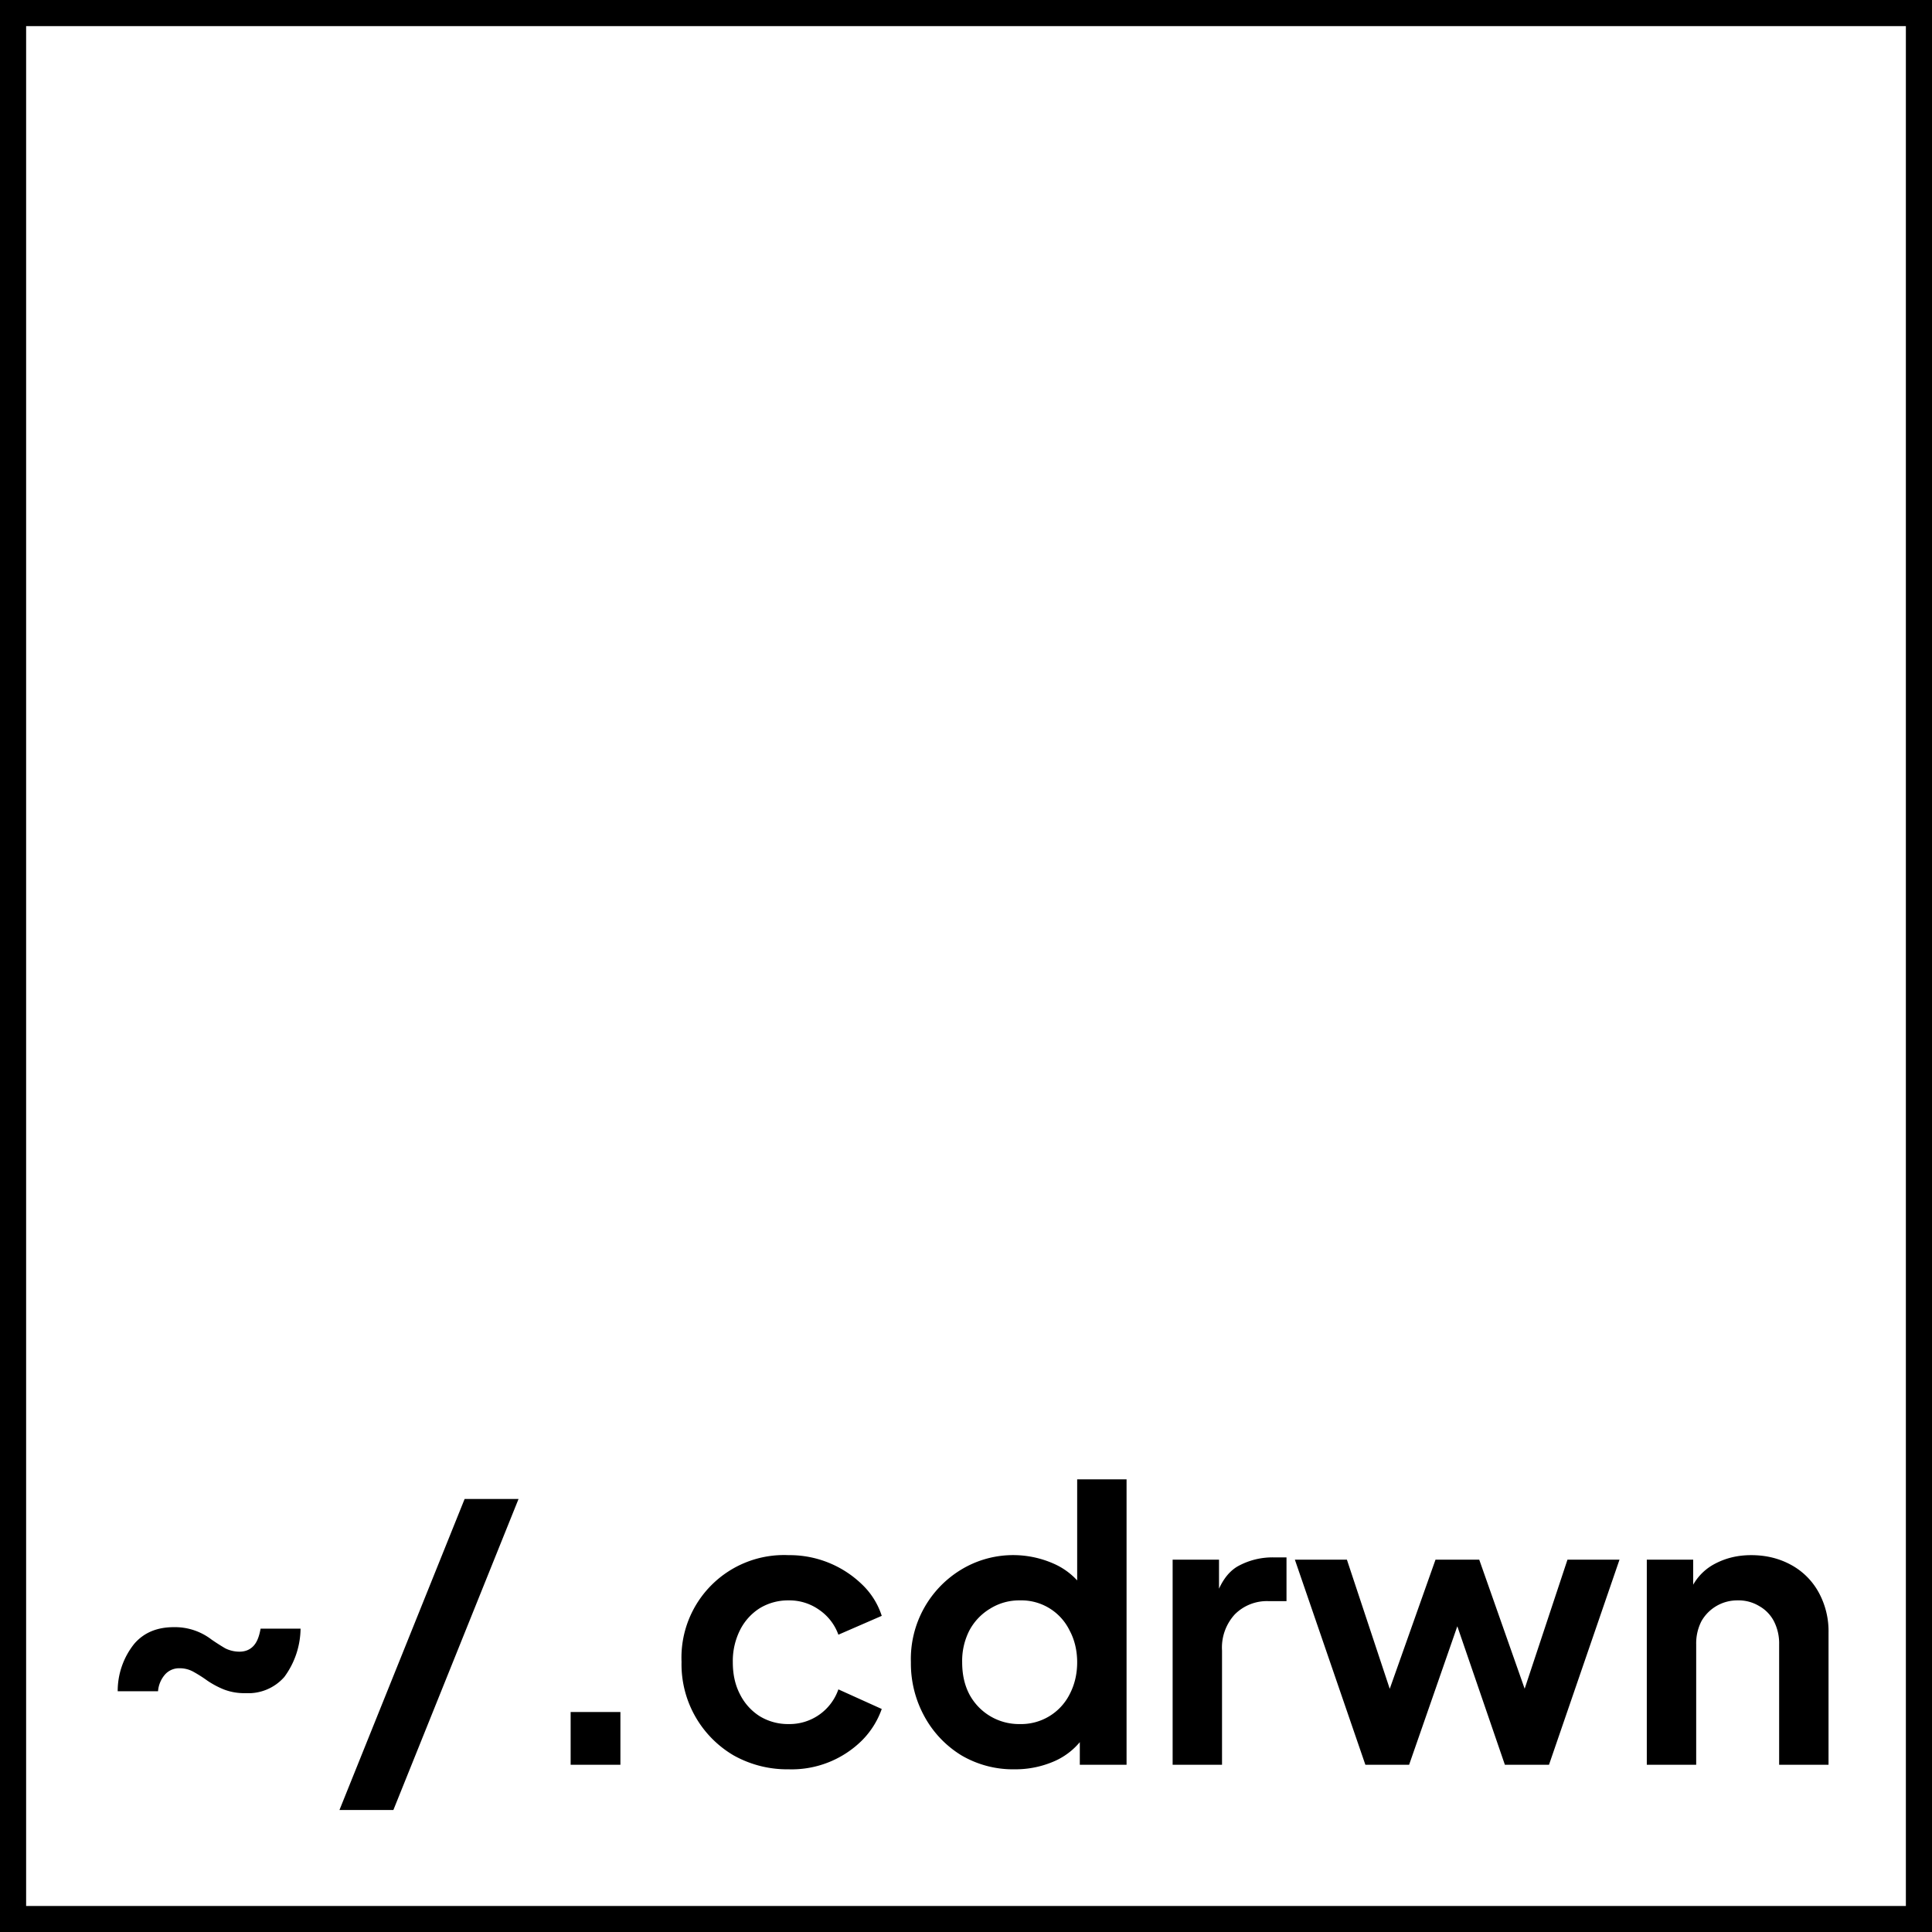 <svg xmlns="http://www.w3.org/2000/svg" xmlns:xlink="http://www.w3.org/1999/xlink" width="1133.8" height="1133.8" viewBox="0 0 850.35 850.35"><clipPath id="a"><path d="M0 0h850.35v850.35H0z" fill-rule="evenodd"/></clipPath><g clip-path="url(#a)"><path d="M861.85-11.5v873.4H-11.5V-11.5h873.35zM0 11.5 11.5 0v850.4L0 838.9h850.35l-11.5 11.5V0l11.5 11.5H0"/><symbol id="b"><path d="M.339 0a.15.15 0 0 0-.058.01.238.238 0 0 0-.043.023.361.361 0 0 1-.036.023.074.074 0 0 1-.038.01A.05.05 0 0 1 .126.05.076.076 0 0 1 .107.005H0a.2.2 0 0 0 .044.126c.026.03.061.044.105.044a.159.159 0 0 0 .1-.033.628.628 0 0 1 .036-.023A.084.084 0 0 1 .323.11C.338.11.35.115.359.124c.01.01.016.025.02.047h.106A.22.22 0 0 0 .442.043.127.127 0 0 0 .339 0z"/></symbol><symbol id="c"><path d="m0 0 .332.825h.143L.143 0H0z"/></symbol><symbol id="d"><path d="M0 0v.14h.132V0H0z"/></symbol><symbol id="e"><path d="M.284 0a.29.29 0 0 0-.146.037A.28.28 0 0 0 0 .285a.272.272 0 0 0 .284.283.276.276 0 0 0 .194-.077.199.199 0 0 0 .053-.084L.416.357a.135.135 0 0 1-.051.066.136.136 0 0 1-.081.025.144.144 0 0 1-.077-.021.146.146 0 0 1-.052-.058.183.183 0 0 1-.019-.085c0-.032.006-.06.019-.085A.146.146 0 0 1 .207.141.144.144 0 0 1 .284.12a.137.137 0 0 1 .132.092L.531.16A.223.223 0 0 0 .479.077.265.265 0 0 0 .284 0z"/></symbol><symbol id="f"><path d="M.275 0a.27.27 0 0 0-.141.037.275.275 0 0 0-.098.103A.292.292 0 0 0 0 .284.277.277 0 0 0 .134.53a.266.266 0 0 0 .25.013.186.186 0 0 0 .077-.068L.441.448v.321h.131V.012H.448v.105L.462.091A.185.185 0 0 0 .384.023.258.258 0 0 0 .275 0m.014.12a.144.144 0 0 1 .132.079c.013.025.02.053.02.085 0 .031-.007.06-.02.084a.142.142 0 0 1-.132.08A.145.145 0 0 1 .21.426.149.149 0 0 1 .155.368.177.177 0 0 1 .136.284c0-.032.006-.06.019-.085A.149.149 0 0 1 .289.12z"/></symbol><symbol id="g"><path d="M0 0v.544h.123V.423l-.01.018c.013.04.032.069.059.085A.19.19 0 0 0 .27.55h.032V.434H.255a.12.12 0 0 1-.09-.035.13.13 0 0 1-.034-.096V0H0z"/></symbol><symbol id="h"><path d="M.187 0 0 .544h.138L.275.131.227.132l.146.412h.116L.634.132.586.131l.137.413h.138L.674 0H.557L.409.431h.044L.303 0H.187z"/></symbol><symbol id="i"><path d="M0 0v.544h.123V.437l-.01.019A.142.142 0 0 0 .175.53c.03.017.063.026.102.026.04 0 .075-.009.106-.026A.183.183 0 0 0 .456.457.214.214 0 0 0 .482.35V0H.351v.319a.129.129 0 0 1-.014.062.098.098 0 0 1-.039.04.105.105 0 0 1-.057.015.109.109 0 0 1-.096-.055.129.129 0 0 1-.014-.062V0H0z"/></symbol><use xlink:href="#b" transform="matrix(165.95 0 0 -165.95 51.804 745.22)"/><use xlink:href="#c" transform="matrix(165.95 0 0 -165.95 149.405 796.664)"/><use xlink:href="#d" transform="matrix(165.95 0 0 -165.95 251.162 776.75)"/><use xlink:href="#e" transform="matrix(165.95 0 0 -165.95 299.972 778.741)"/><use xlink:href="#f" transform="matrix(165.95 0 0 -165.95 400.922 778.741)"/><use xlink:href="#g" transform="matrix(165.95 0 0 -165.95 516.123 776.75)"/><use xlink:href="#h" transform="matrix(165.95 0 0 -165.95 569.925 776.75)"/><use xlink:href="#i" transform="matrix(165.95 0 0 -165.95 724.823 776.75)"/></g><path fill="none" d="M.06.06h850.23v850.23H.06z"/></svg>